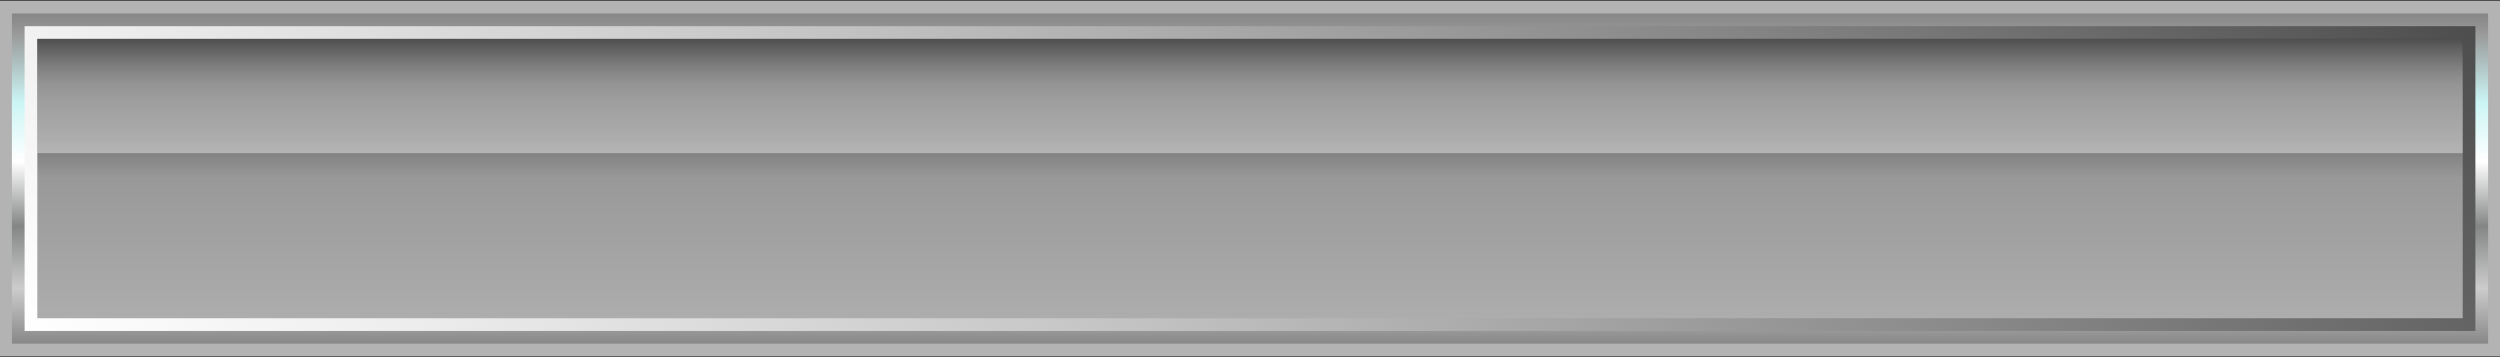 <?xml version="1.0" encoding="utf-8"?>
<!-- Generator: Adobe Illustrator 16.0.3, SVG Export Plug-In . SVG Version: 6.00 Build 0)  -->
<!DOCTYPE svg PUBLIC "-//W3C//DTD SVG 1.1//EN" "http://www.w3.org/Graphics/SVG/1.1/DTD/svg11.dtd">
<svg version="1.1" id="Ebene_1" xmlns:x="http://ns.adobe.com/Extensibility/1.0/" xmlns:i="http://ns.adobe.com/AdobeIllustrator/10.0/" xmlns:graph="http://ns.adobe.com/Graphs/1.0/"
	 xmlns="http://www.w3.org/2000/svg" xmlns:xlink="http://www.w3.org/1999/xlink" x="0px" y="0px" width="350px" height="50px"
	 viewBox="0 0 350 50" enable-background="new 0 0 350 50" xml:space="preserve">
<rect x="0" y="0" width="350" height="50" fill="#333333" stroke="none"/>
<g>
	<linearGradient id="SVGID_1_" gradientUnits="userSpaceOnUse" x1="175" y1="49" x2="175" y2="1">
		<stop  offset="0" style="stop-color:#808080"/>
		<stop  offset="0.18" style="stop-color:#CCCCCC"/>
		<stop  offset="0.361" style="stop-color:#848686"/>
		<stop  offset="0.549" style="stop-color:#FFFFFF"/>
		<stop  offset="0.722" style="stop-color:#CCF5F5"/>
		<stop  offset="0.922" style="stop-color:#999999"/>
		<stop  offset="1" style="stop-color:#808080"/>
	</linearGradient>
	
		<rect x="0.777" y="1" fill="url(#SVGID_1_)" stroke="#B3B3B3" stroke-width="1.778" stroke-miterlimit="10" width="348.445" height="48"/>
	<linearGradient id="SVGID_2_" gradientUnits="userSpaceOnUse" x1="78.556" y1="121.444" x2="271.445" y2="-71.445">
		<stop  offset="0" style="stop-color:#FFFFFF"/>
		<stop  offset="0.129" style="stop-color:#EFEFEF"/>
		<stop  offset="0.381" style="stop-color:#C7C7C7"/>
		<stop  offset="0.725" style="stop-color:#868686"/>
		<stop  offset="1" style="stop-color:#4D4D4D"/>
	</linearGradient>
	<rect x="3.444" y="3.667" fill="url(#SVGID_2_)" width="343.111" height="42.666"/>
	<linearGradient id="SVGID_3_" gradientUnits="userSpaceOnUse" x1="175" y1="44.556" x2="175" y2="5.444">
		<stop  offset="0" style="stop-color:#ADADAD"/>
		<stop  offset="0.5" style="stop-color:#999999"/>
		<stop  offset="0.7" style="stop-color:#666666"/>
		<stop  offset="0.85" style="stop-color:#4D4D4D"/>
		<stop  offset="0.95" style="stop-color:#292929"/>
		<stop  offset="1" style="stop-color:#1C1C1C"/>
	</linearGradient>
	<rect x="5.223" y="5.444" fill="url(#SVGID_3_)" width="339.555" height="39.111"/>
	<linearGradient id="SVGID_4_" gradientUnits="userSpaceOnUse" x1="175" y1="5.444" x2="175" y2="21.444">
		<stop  offset="0" style="stop-color:#808080;stop-opacity:0.5"/>
		<stop  offset="0.064" style="stop-color:#979797;stop-opacity:0.494"/>
		<stop  offset="0.168" style="stop-color:#B7B7B7;stop-opacity:0.483"/>
		<stop  offset="0.281" style="stop-color:#D1D1D1;stop-opacity:0.472"/>
		<stop  offset="0.406" style="stop-color:#E6E6E6;stop-opacity:0.459"/>
		<stop  offset="0.546" style="stop-color:#F4F4F4;stop-opacity:0.445"/>
		<stop  offset="0.717" style="stop-color:#FCFCFC;stop-opacity:0.428"/>
		<stop  offset="1" style="stop-color:#FFFFFF;stop-opacity:0.4"/>
	</linearGradient>
	<rect x="5.223" y="5.444" fill="url(#SVGID_4_)" width="339.555" height="16"/>
</g>
</svg>
